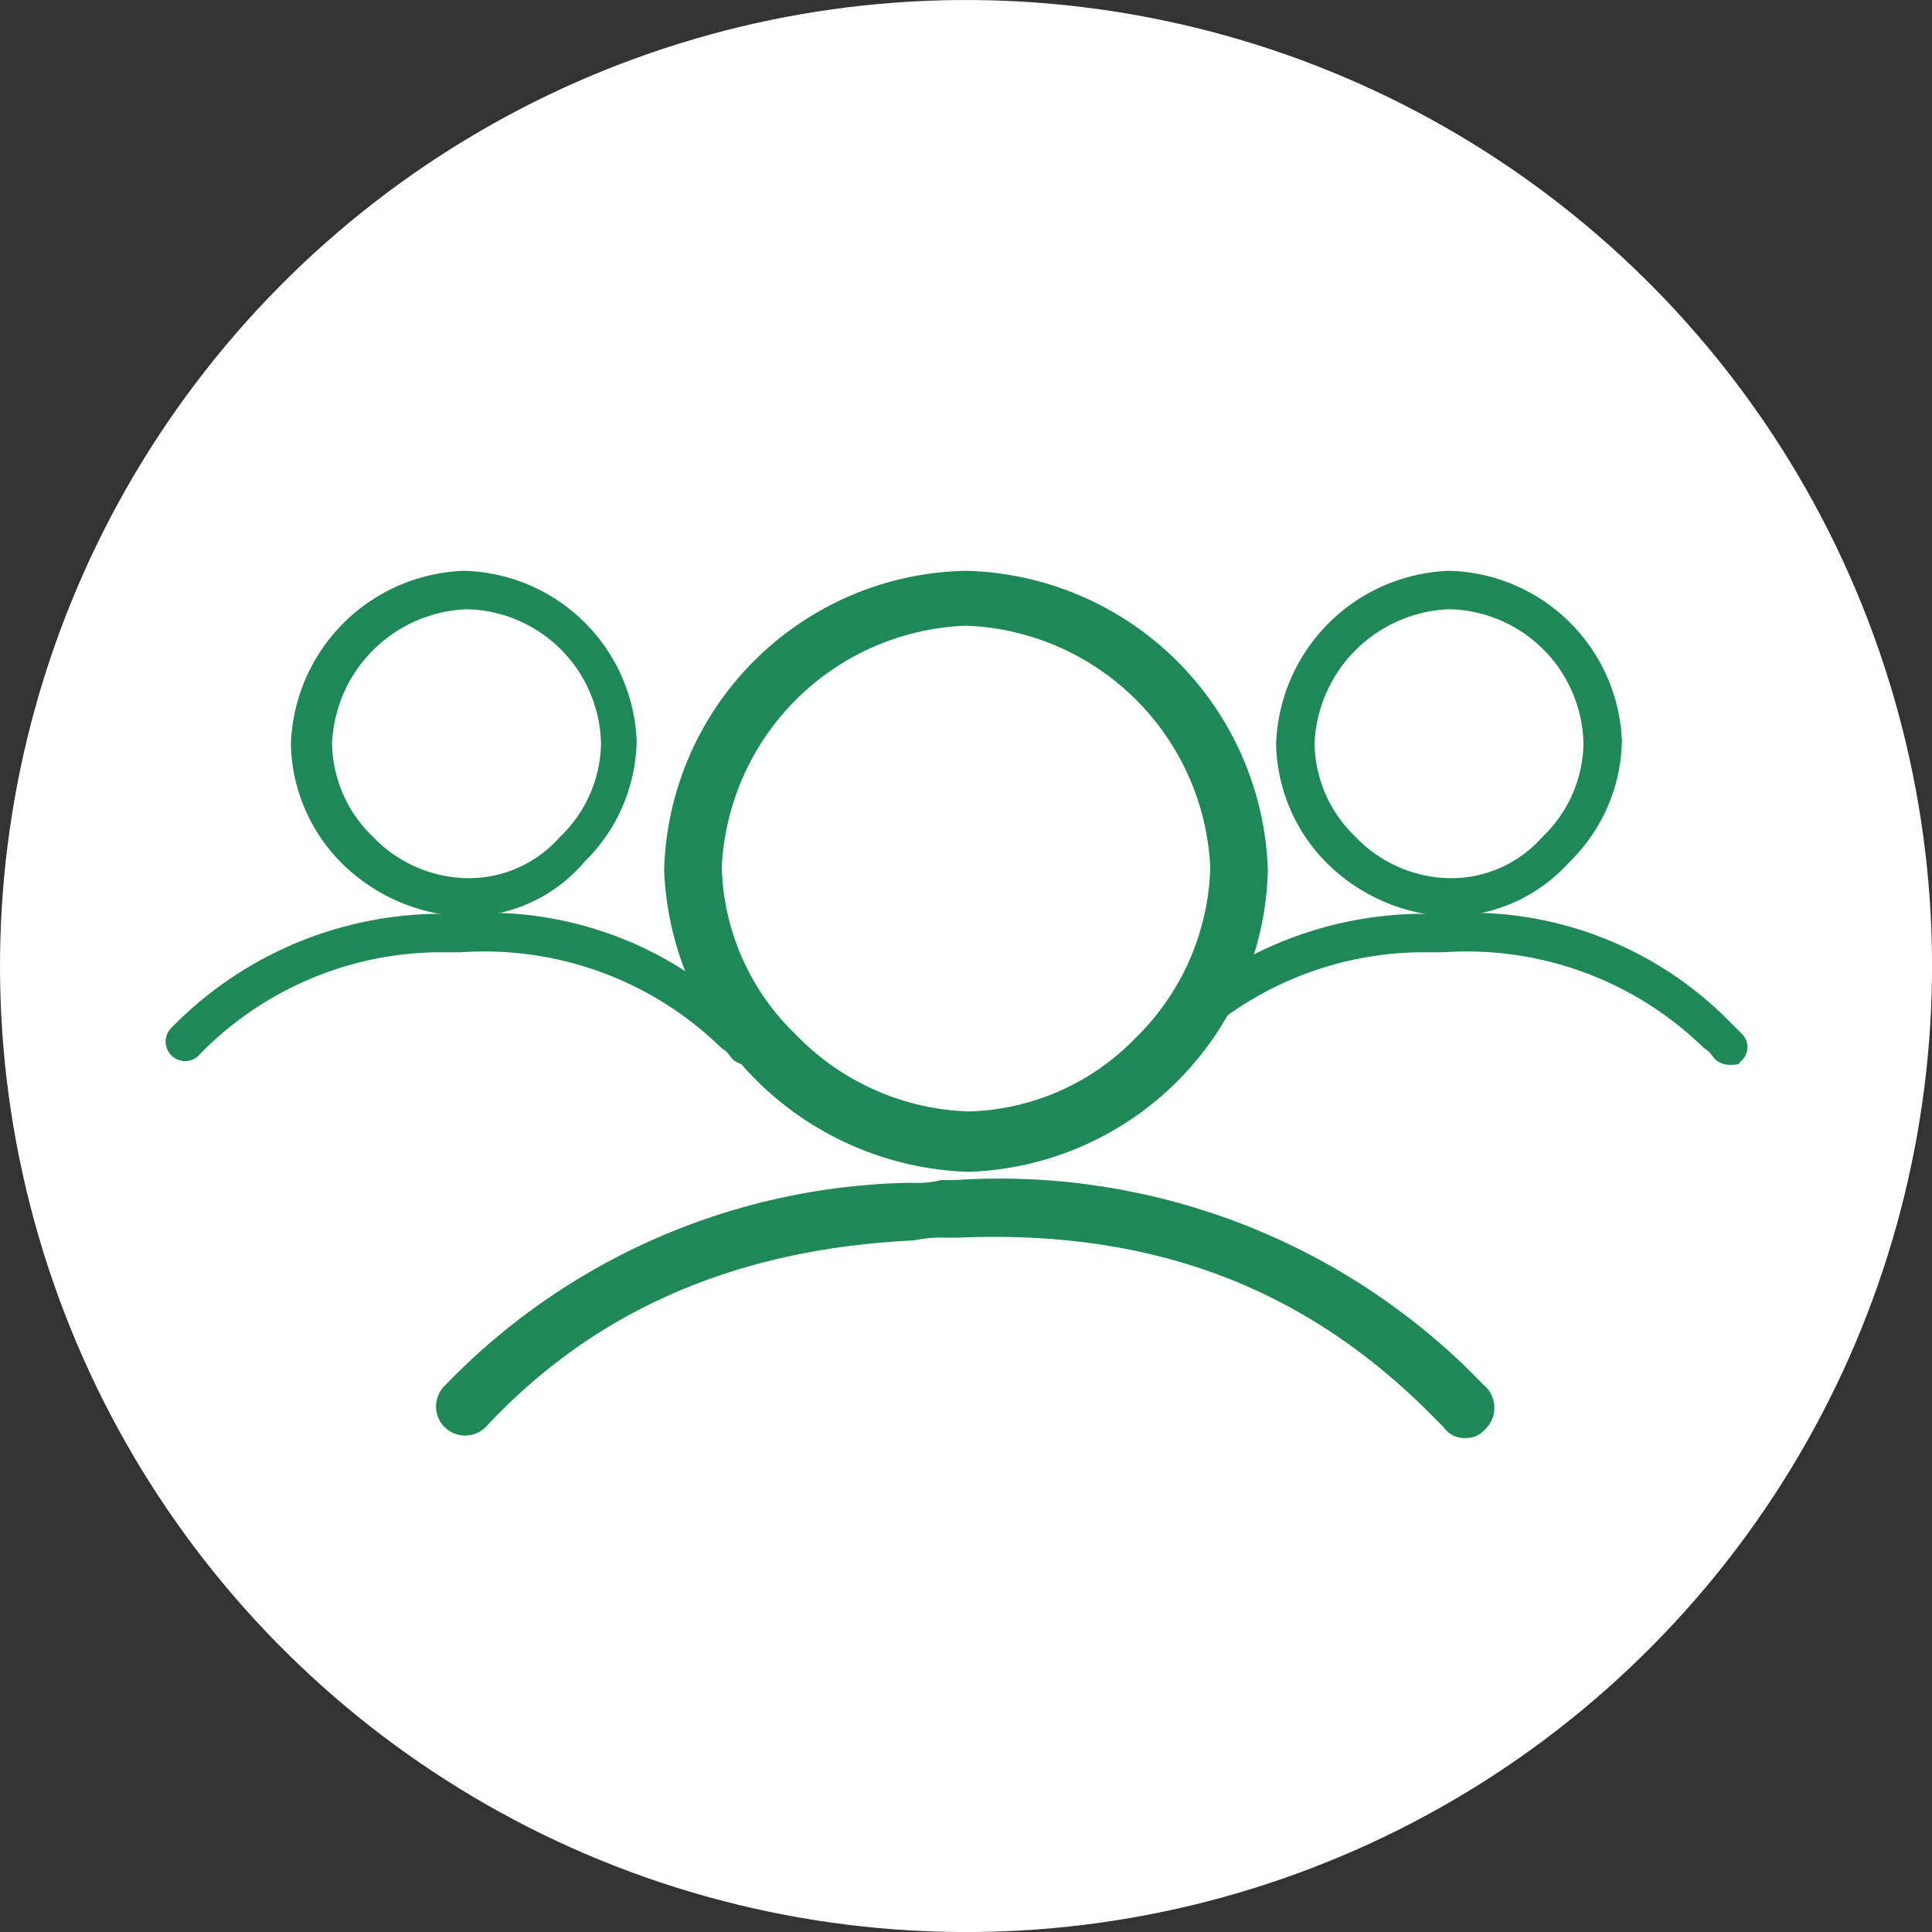 <svg xmlns="http://www.w3.org/2000/svg" viewBox="0 0 70.4 70.4"><rect x="0" y="0" width="70.4" height="70.4" fill="#333333" stroke="none"/><defs><style>.cls-1{fill:#fff;}.cls-2{fill:#1e8956;}</style></defs><g id="Layer_2" data-name="Layer 2"><g id="Calque_1" data-name="Calque 1"><circle class="cls-1" cx="35.2" cy="35.2" r="35.2" transform="translate(-6.02 63.11) rotate(-79.1)"/><path class="cls-2" d="M53.4,52.4a.91.91,0,0,1-.8-.4l-.7-.7c-4.6-4.5-10.1-6.5-17-6.2h-.4a4.87,4.87,0,0,0-1.2.1c-6.4.3-11.6,2.5-15.6,6.8a1.06,1.06,0,0,1-1.5-1.5,24.11,24.11,0,0,1,17-7.4,3.75,3.75,0,0,0,1.1-.1h.5a24.47,24.47,0,0,1,18.6,6.8l.8.8a1.09,1.09,0,0,1-.1,1.5A.91.91,0,0,1,53.4,52.4Z"/><path class="cls-2" d="M35.3,42.7h0a11.46,11.46,0,0,1-11.1-11,11.21,11.21,0,0,1,11-10.9,11.28,11.28,0,0,1,11,10.9,11.28,11.28,0,0,1-10.9,11Zm-.1-19.9a9.25,9.25,0,0,0-8.9,8.8A8.77,8.77,0,0,0,29,37.7a9.15,9.15,0,0,0,6.3,2.8,8.77,8.77,0,0,0,6.1-2.7,9,9,0,0,0,2.7-6.2A9.25,9.25,0,0,0,35.2,22.8Z"/><path class="cls-2" d="M63,38.8a.76.76,0,0,1-.5-.2c-.1-.1-.2-.3-.4-.4a12.36,12.36,0,0,0-9.5-3.5h-.9A12.31,12.31,0,0,0,43,38.5a.71.71,0,0,1-1-1,13.77,13.77,0,0,1,9.6-4.2h.9A13.29,13.29,0,0,1,63,37.2l.5.5a.68.68,0,0,1-.1,1C63.4,38.8,63.2,38.8,63,38.8Z"/><path class="cls-2" d="M52.9,33.4h0a6.73,6.73,0,0,1-4.5-1.9,6.31,6.31,0,0,1-1.9-4.4,6.54,6.54,0,0,1,6.3-6.3A6.46,6.46,0,0,1,59.1,27a6.31,6.31,0,0,1-1.9,4.4A6,6,0,0,1,52.9,33.4Zm-.1-11.2a5.11,5.11,0,0,0-4.9,4.9,4.8,4.8,0,0,0,1.5,3.4A4.85,4.85,0,0,0,52.9,32a4.42,4.42,0,0,0,3.3-1.5,4.8,4.8,0,0,0,1.5-3.4A5,5,0,0,0,52.8,22.2Z"/><path class="cls-2" d="M27.2,38.8a.76.76,0,0,1-.5-.2c-.1-.1-.2-.3-.4-.4a12.36,12.36,0,0,0-9.5-3.5h-.9a12.31,12.31,0,0,0-8.7,3.8.71.71,0,0,1-1-1,13.77,13.77,0,0,1,9.6-4.2h.9a13.29,13.29,0,0,1,10.5,3.9l.5.5a.68.68,0,0,1-.1,1C27.6,38.8,27.4,38.8,27.2,38.8Z"/><path class="cls-2" d="M17,33.4h0a6.73,6.73,0,0,1-4.5-1.9,6.31,6.31,0,0,1-1.9-4.4,6.54,6.54,0,0,1,6.3-6.3A6.46,6.46,0,0,1,23.2,27a6.31,6.31,0,0,1-1.9,4.4A5.65,5.65,0,0,1,17,33.4Zm0-11.2a5.11,5.11,0,0,0-4.9,4.9,4.8,4.8,0,0,0,1.5,3.4A4.85,4.85,0,0,0,17.1,32a4.42,4.42,0,0,0,3.3-1.5,4.8,4.8,0,0,0,1.5-3.4A5,5,0,0,0,17,22.2Z"/></g></g></svg>
